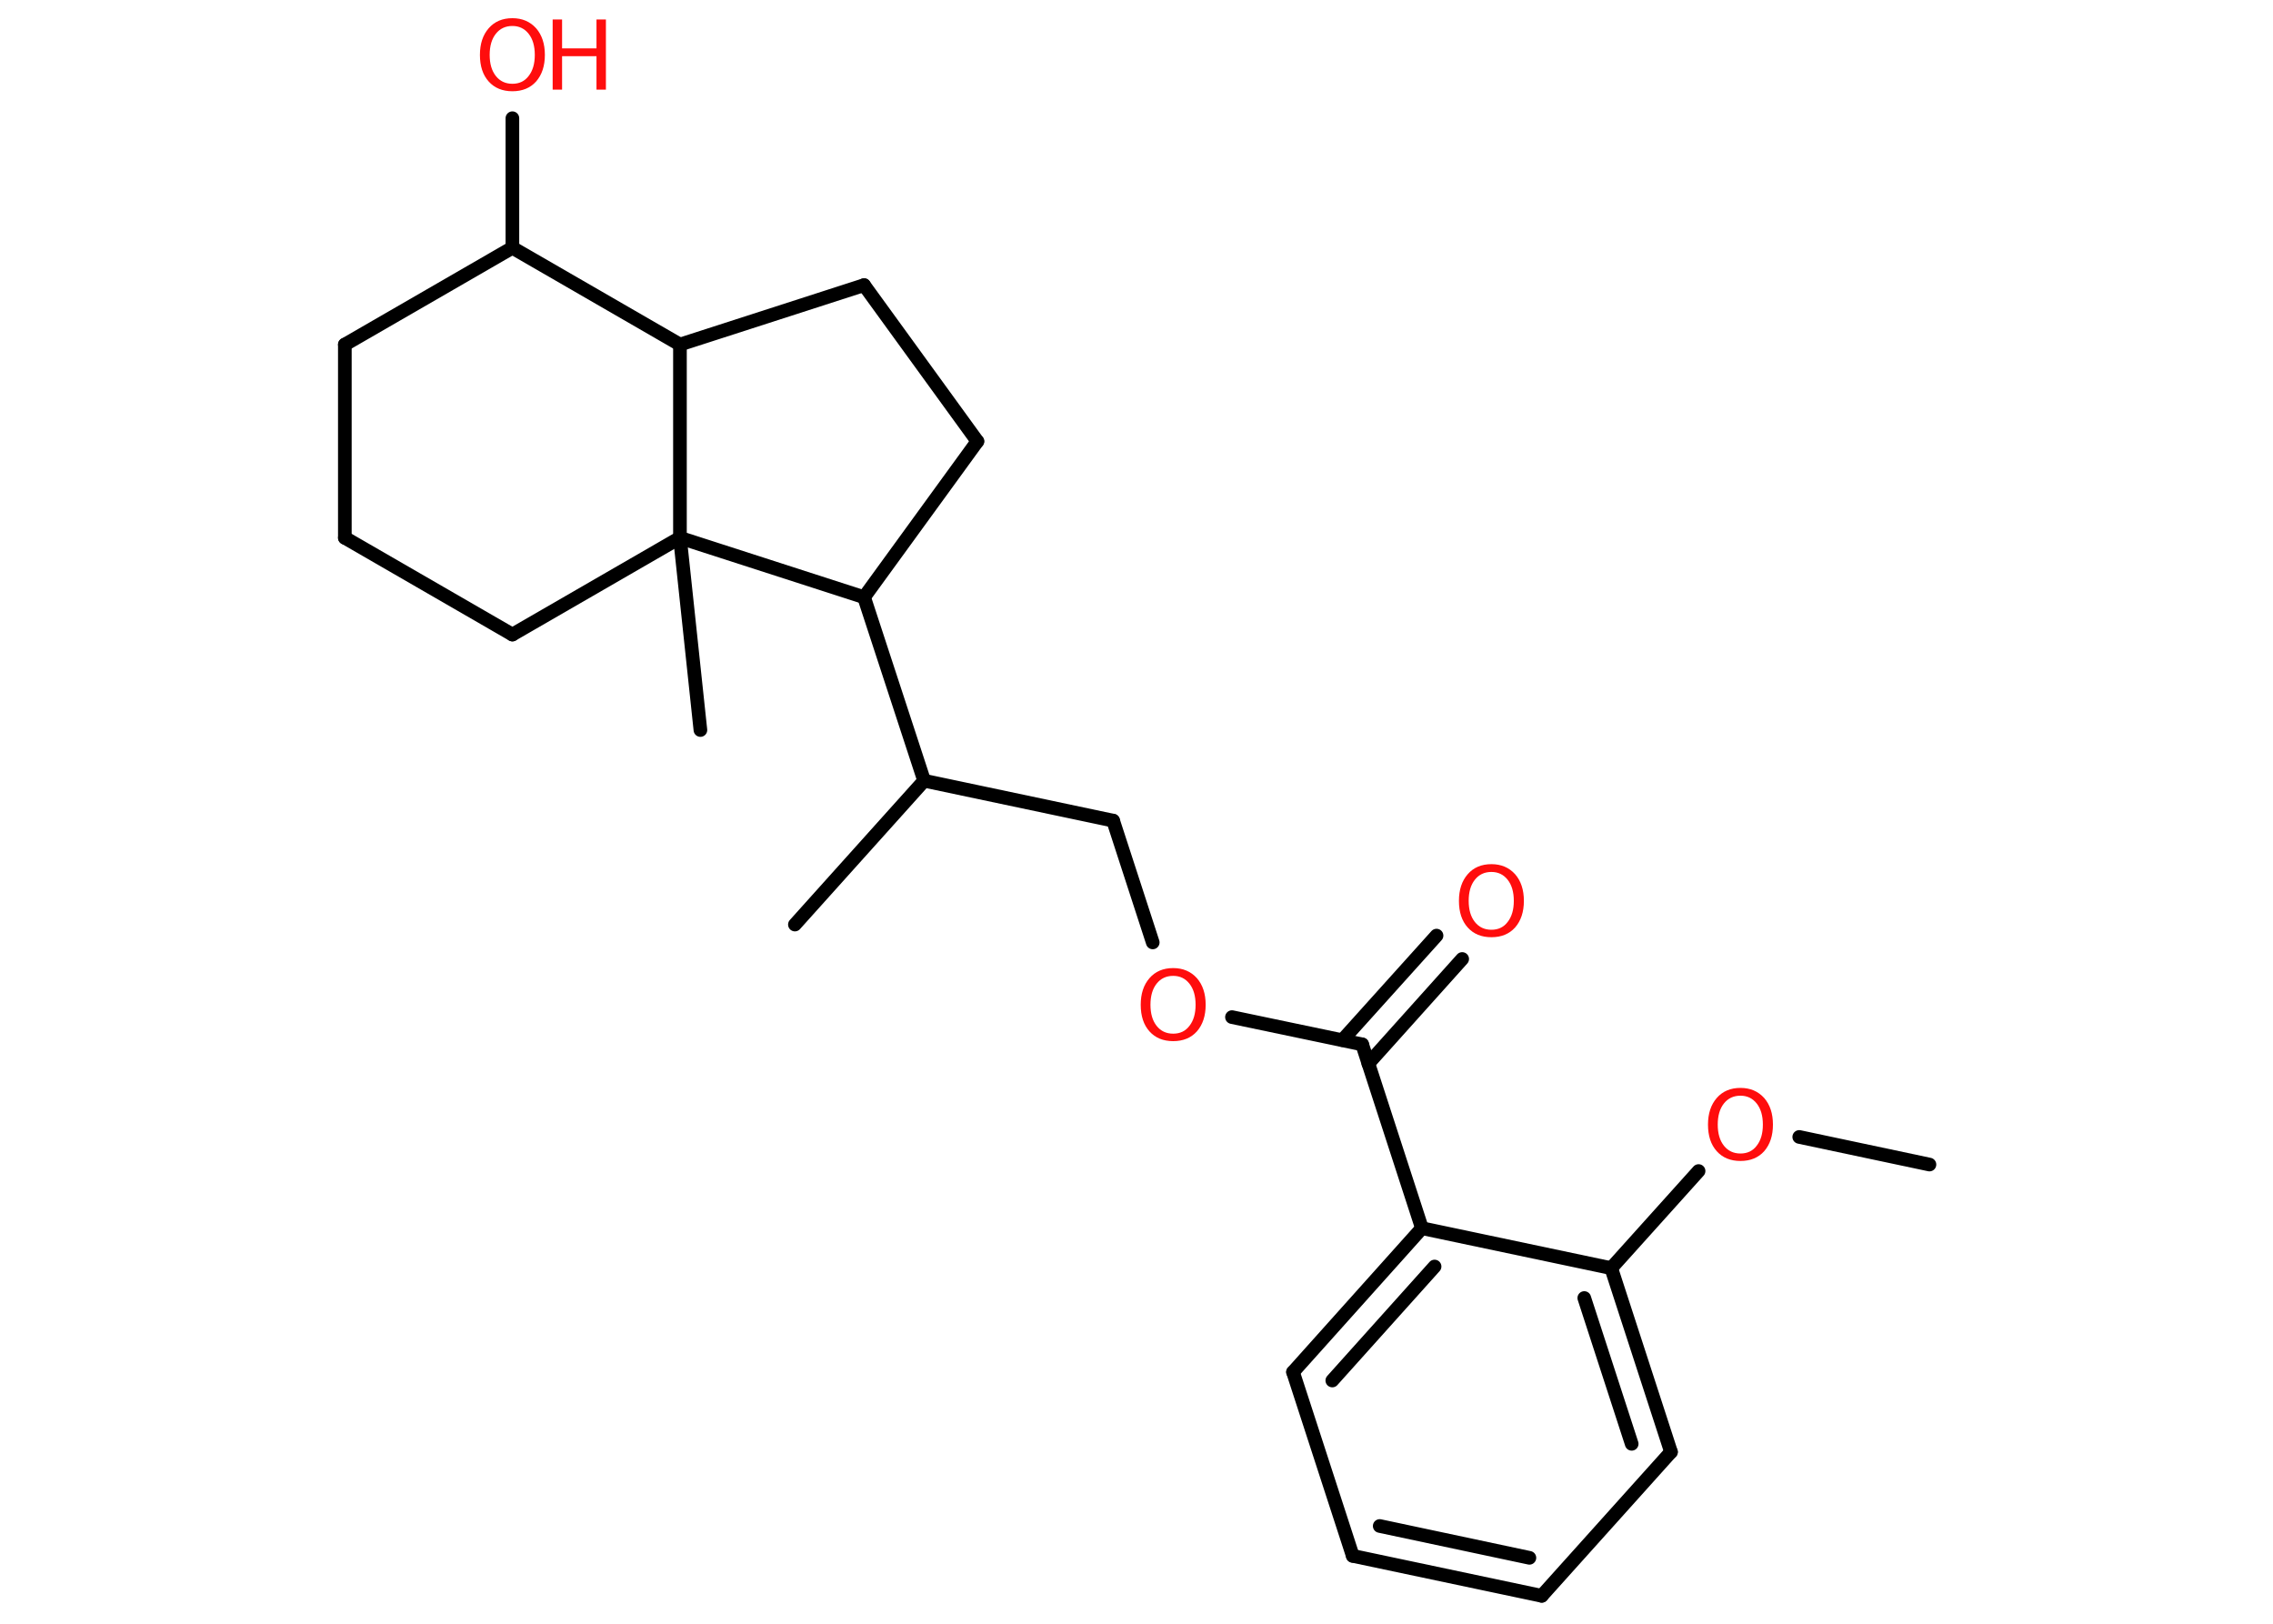 <?xml version='1.0' encoding='UTF-8'?>
<!DOCTYPE svg PUBLIC "-//W3C//DTD SVG 1.1//EN" "http://www.w3.org/Graphics/SVG/1.1/DTD/svg11.dtd">
<svg version='1.2' xmlns='http://www.w3.org/2000/svg' xmlns:xlink='http://www.w3.org/1999/xlink' width='70.0mm' height='50.0mm' viewBox='0 0 70.0 50.0'>
  <desc>Generated by the Chemistry Development Kit (http://github.com/cdk)</desc>
  <g stroke-linecap='round' stroke-linejoin='round' stroke='#000000' stroke-width='.42' fill='#FF0D0D'>
    <rect x='.0' y='.0' width='70.0' height='50.0' fill='#FFFFFF' stroke='none'/>
    <g id='mol1' class='mol'>
      <line id='mol1bnd1' class='bond' x1='59.42' y1='35.86' x2='55.41' y2='35.01'/>
      <line id='mol1bnd2' class='bond' x1='52.31' y1='36.06' x2='49.62' y2='39.05'/>
      <g id='mol1bnd3' class='bond'>
        <line x1='51.46' y1='44.71' x2='49.62' y2='39.05'/>
        <line x1='50.25' y1='44.46' x2='48.79' y2='39.97'/>
      </g>
      <line id='mol1bnd4' class='bond' x1='51.46' y1='44.71' x2='47.48' y2='49.14'/>
      <g id='mol1bnd5' class='bond'>
        <line x1='41.66' y1='47.91' x2='47.48' y2='49.14'/>
        <line x1='42.49' y1='46.99' x2='47.1' y2='47.97'/>
      </g>
      <line id='mol1bnd6' class='bond' x1='41.66' y1='47.91' x2='39.82' y2='42.25'/>
      <g id='mol1bnd7' class='bond'>
        <line x1='43.79' y1='37.82' x2='39.82' y2='42.25'/>
        <line x1='44.18' y1='39.0' x2='41.03' y2='42.51'/>
      </g>
      <line id='mol1bnd8' class='bond' x1='49.62' y1='39.05' x2='43.79' y2='37.82'/>
      <line id='mol1bnd9' class='bond' x1='43.79' y1='37.82' x2='41.95' y2='32.16'/>
      <g id='mol1bnd10' class='bond'>
        <line x1='41.34' y1='32.03' x2='44.24' y2='28.81'/>
        <line x1='42.14' y1='32.75' x2='45.03' y2='29.53'/>
      </g>
      <line id='mol1bnd11' class='bond' x1='41.95' y1='32.16' x2='37.94' y2='31.32'/>
      <line id='mol1bnd12' class='bond' x1='35.5' y1='29.02' x2='34.28' y2='25.27'/>
      <line id='mol1bnd13' class='bond' x1='34.28' y1='25.27' x2='28.46' y2='24.04'/>
      <line id='mol1bnd14' class='bond' x1='28.46' y1='24.04' x2='24.48' y2='28.47'/>
      <line id='mol1bnd15' class='bond' x1='28.46' y1='24.04' x2='26.61' y2='18.39'/>
      <line id='mol1bnd16' class='bond' x1='26.61' y1='18.39' x2='30.1' y2='13.59'/>
      <line id='mol1bnd17' class='bond' x1='30.1' y1='13.59' x2='26.61' y2='8.78'/>
      <line id='mol1bnd18' class='bond' x1='26.61' y1='8.78' x2='20.94' y2='10.61'/>
      <line id='mol1bnd19' class='bond' x1='20.94' y1='10.61' x2='15.78' y2='7.63'/>
      <line id='mol1bnd20' class='bond' x1='15.78' y1='7.63' x2='15.78' y2='3.64'/>
      <line id='mol1bnd21' class='bond' x1='15.78' y1='7.63' x2='10.62' y2='10.61'/>
      <line id='mol1bnd22' class='bond' x1='10.62' y1='10.61' x2='10.62' y2='16.56'/>
      <line id='mol1bnd23' class='bond' x1='10.62' y1='16.56' x2='15.78' y2='19.54'/>
      <line id='mol1bnd24' class='bond' x1='15.78' y1='19.54' x2='20.94' y2='16.56'/>
      <line id='mol1bnd25' class='bond' x1='26.61' y1='18.39' x2='20.94' y2='16.56'/>
      <line id='mol1bnd26' class='bond' x1='20.94' y1='10.61' x2='20.94' y2='16.56'/>
      <line id='mol1bnd27' class='bond' x1='20.94' y1='16.56' x2='21.57' y2='22.48'/>
      <path id='mol1atm2' class='atom' d='M53.6 33.74q-.32 .0 -.51 .24q-.19 .24 -.19 .65q.0 .41 .19 .65q.19 .24 .51 .24q.32 .0 .5 -.24q.19 -.24 .19 -.65q.0 -.41 -.19 -.65q-.19 -.24 -.5 -.24zM53.6 33.5q.45 .0 .73 .31q.27 .31 .27 .82q.0 .51 -.27 .82q-.27 .3 -.73 .3q-.46 .0 -.73 -.3q-.27 -.3 -.27 -.82q.0 -.51 .27 -.82q.27 -.31 .73 -.31z' stroke='none'/>
      <path id='mol1atm10' class='atom' d='M45.93 26.85q-.32 .0 -.51 .24q-.19 .24 -.19 .65q.0 .41 .19 .65q.19 .24 .51 .24q.32 .0 .5 -.24q.19 -.24 .19 -.65q.0 -.41 -.19 -.65q-.19 -.24 -.5 -.24zM45.93 26.61q.45 .0 .73 .31q.27 .31 .27 .82q.0 .51 -.27 .82q-.27 .3 -.73 .3q-.46 .0 -.73 -.3q-.27 -.3 -.27 -.82q.0 -.51 .27 -.82q.27 -.31 .73 -.31z' stroke='none'/>
      <path id='mol1atm11' class='atom' d='M36.13 30.05q-.32 .0 -.51 .24q-.19 .24 -.19 .65q.0 .41 .19 .65q.19 .24 .51 .24q.32 .0 .5 -.24q.19 -.24 .19 -.65q.0 -.41 -.19 -.65q-.19 -.24 -.5 -.24zM36.13 29.81q.45 .0 .73 .31q.27 .31 .27 .82q.0 .51 -.27 .82q-.27 .3 -.73 .3q-.46 .0 -.73 -.3q-.27 -.3 -.27 -.82q.0 -.51 .27 -.82q.27 -.31 .73 -.31z' stroke='none'/>
      <g id='mol1atm20' class='atom'>
        <path d='M15.78 .8q-.32 .0 -.51 .24q-.19 .24 -.19 .65q.0 .41 .19 .65q.19 .24 .51 .24q.32 .0 .5 -.24q.19 -.24 .19 -.65q.0 -.41 -.19 -.65q-.19 -.24 -.5 -.24zM15.78 .56q.45 .0 .73 .31q.27 .31 .27 .82q.0 .51 -.27 .82q-.27 .3 -.73 .3q-.46 .0 -.73 -.3q-.27 -.3 -.27 -.82q.0 -.51 .27 -.82q.27 -.31 .73 -.31z' stroke='none'/>
        <path d='M17.02 .6h.29v.89h1.06v-.89h.29v2.16h-.29v-1.03h-1.06v1.03h-.29v-2.16z' stroke='none'/>
      </g>
    </g>
  </g>
</svg>
